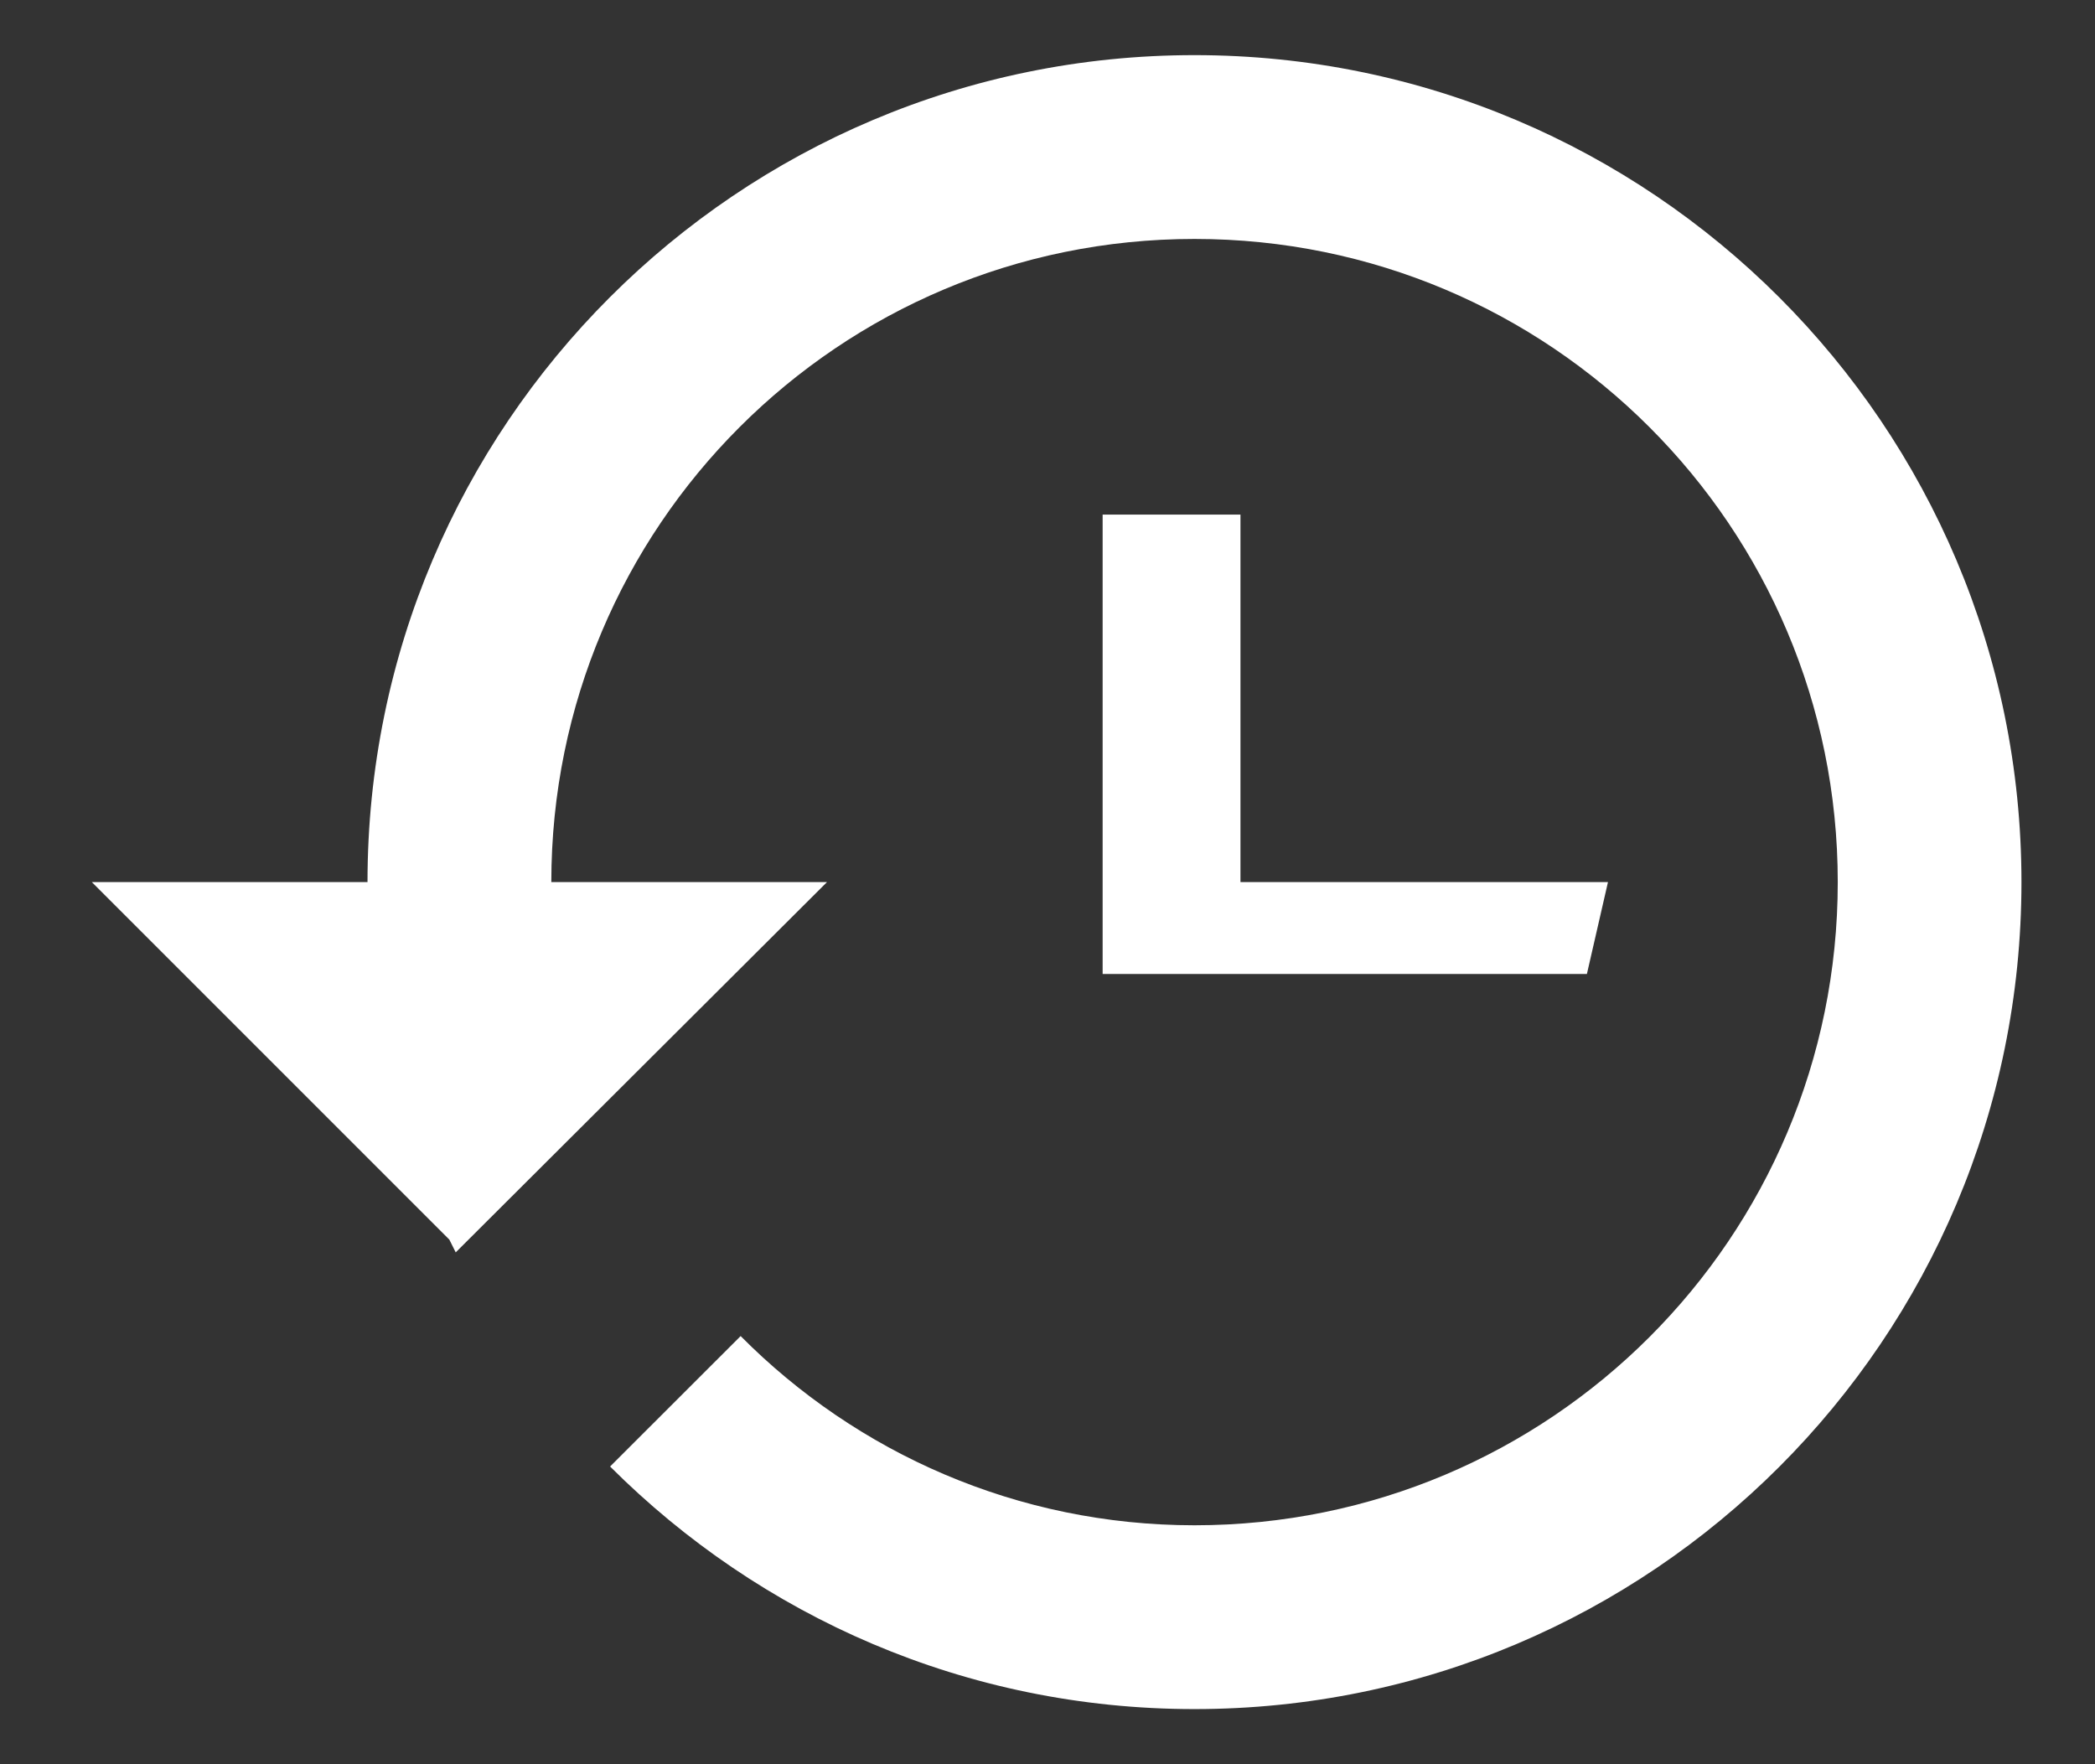 <svg width="19" height="16" viewBox="0 0 19 16" fill="none" xmlns="http://www.w3.org/2000/svg">
<rect x="0" y="0" width="19" height="16" fill="#333333" stroke="none"/>
<path d="M10.833 0.5C6.692 0.5 3.333 3.858 3.333 8H0.833L4.075 11.242L4.133 11.358L7.5 8H5C5 4.775 7.608 2.167 10.833 2.167C14.058 2.167 16.667 4.775 16.667 8C16.667 11.225 14.058 13.833 10.833 13.833C9.225 13.833 7.767 13.175 6.717 12.117L5.533 13.3C6.892 14.658 8.758 15.5 10.833 15.5C14.975 15.5 18.333 12.142 18.333 8C18.333 3.858 14.975 0.5 10.833 0.5ZM10 4.667V8.833H14.392L14.583 8H11.25V4.667H10Z" fill="white"/>
</svg>
